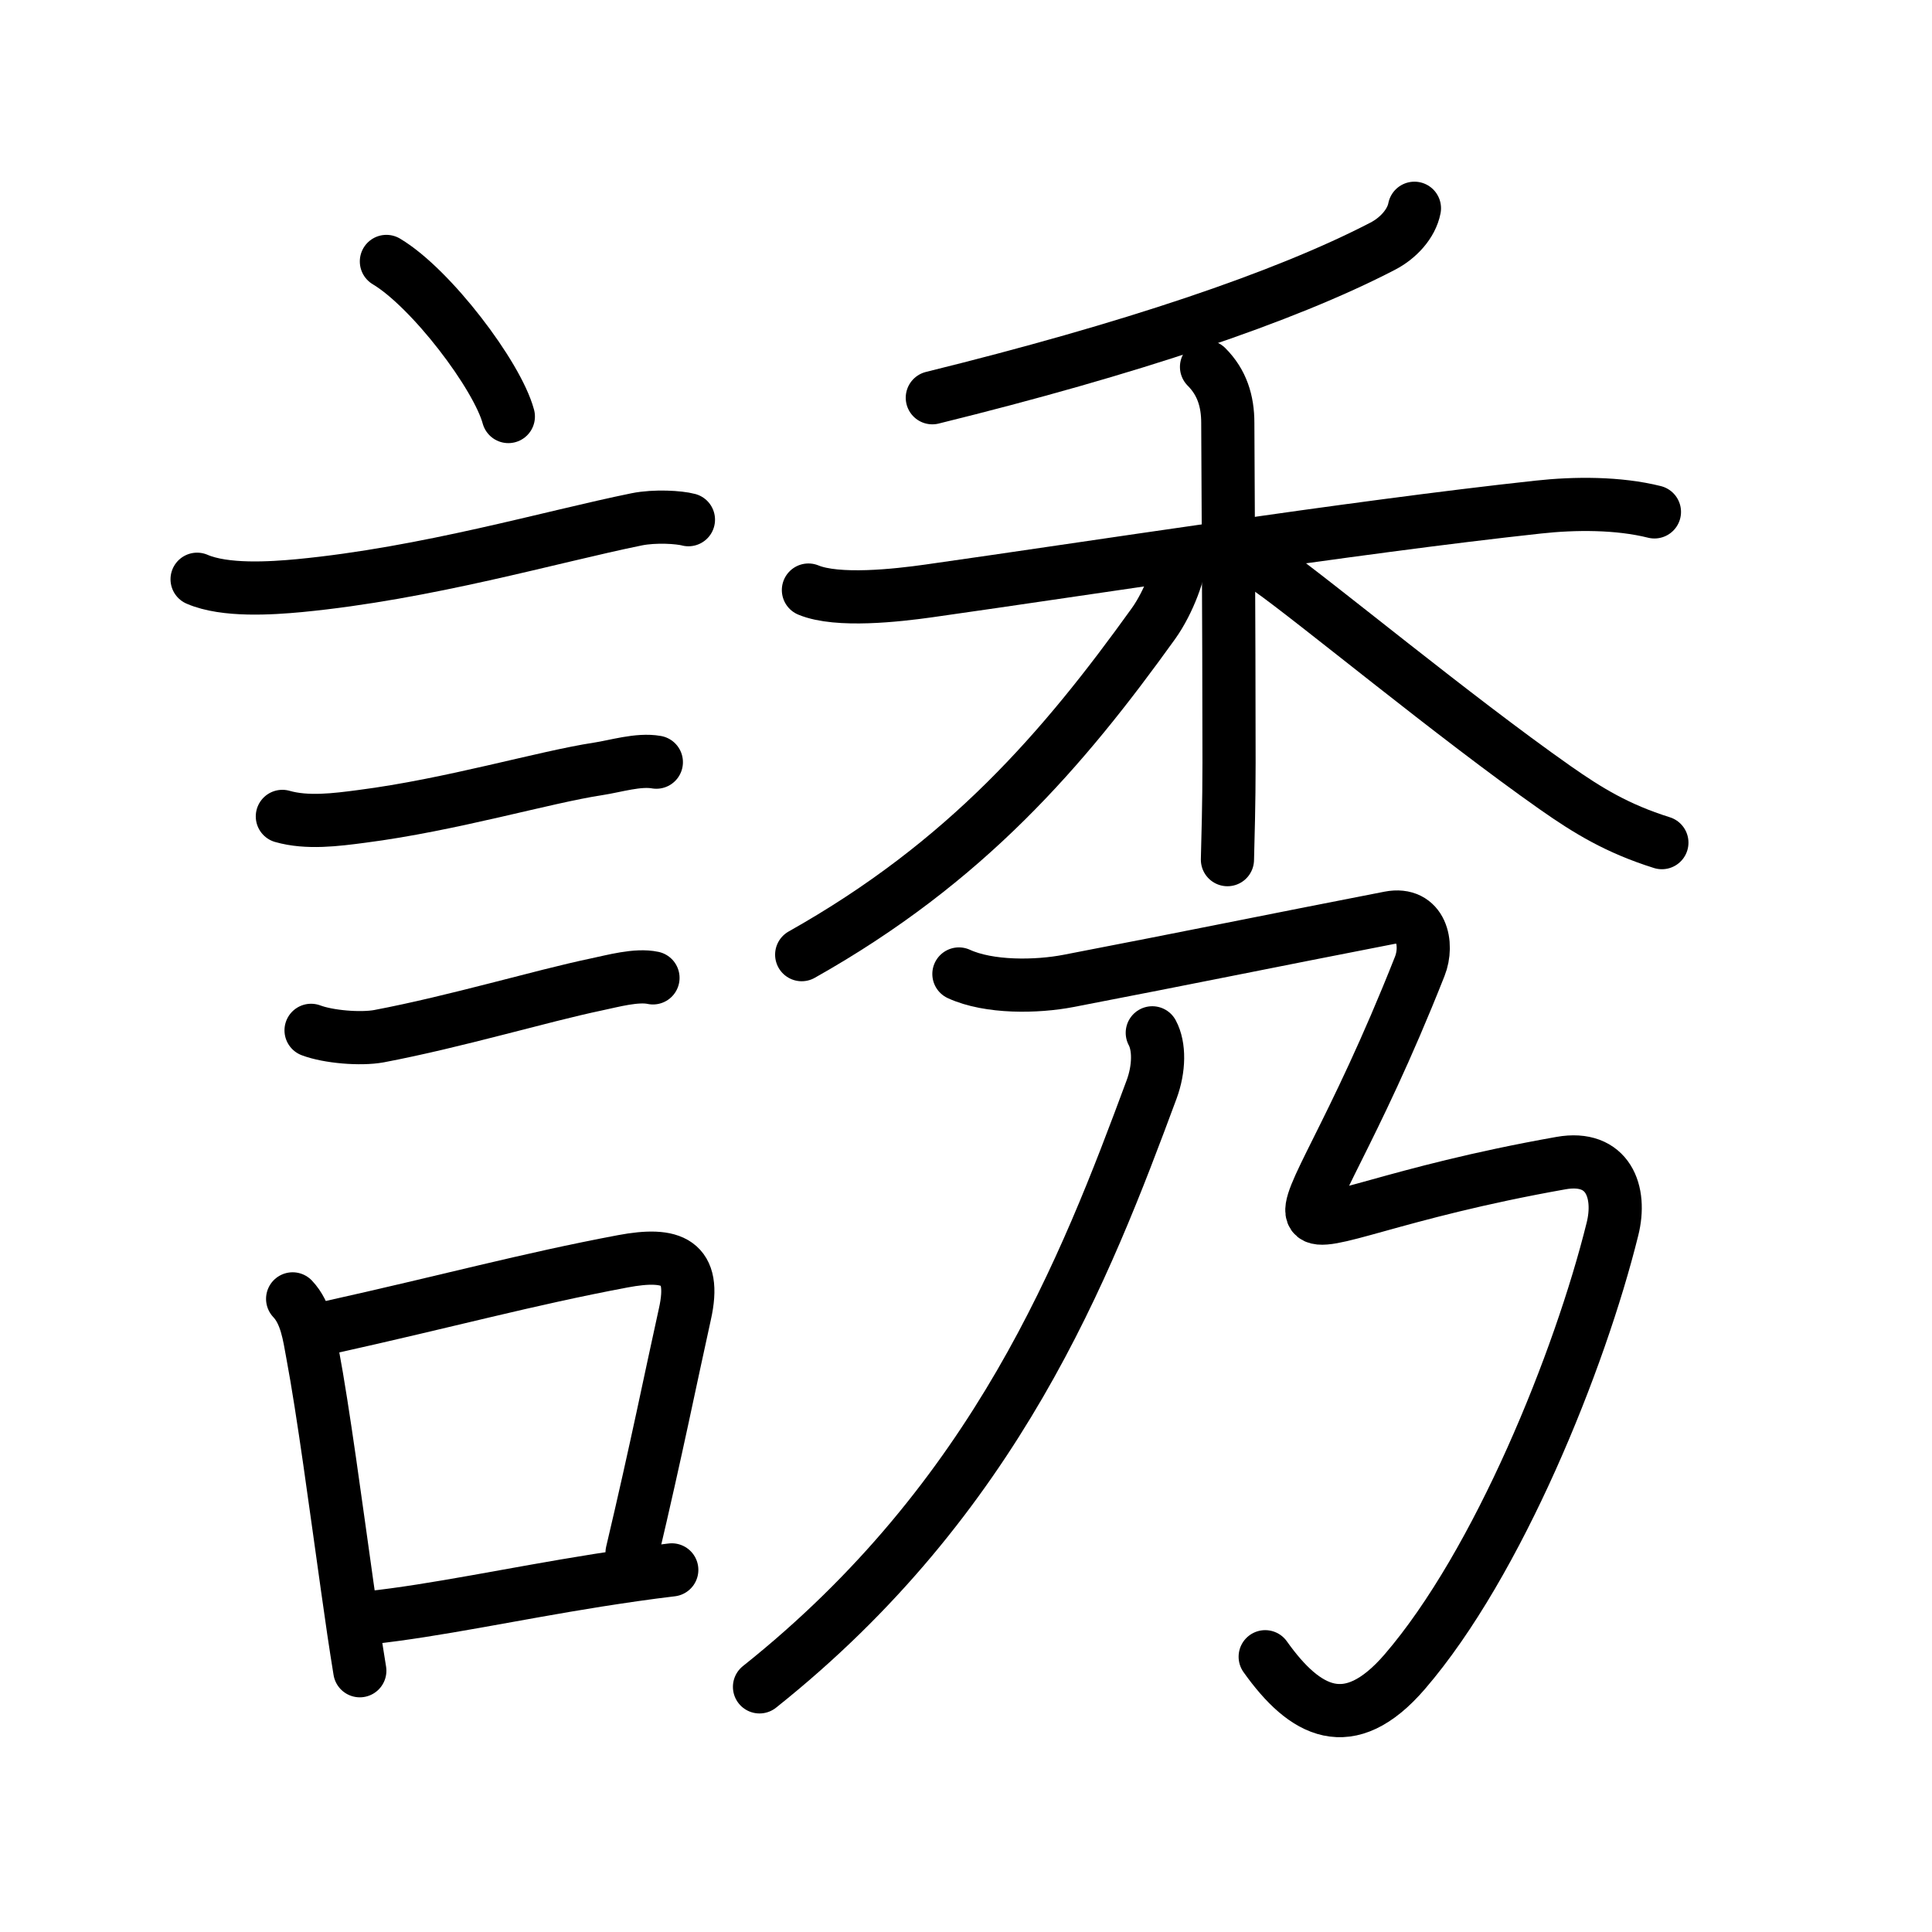 <svg xmlns="http://www.w3.org/2000/svg" width="109" height="109" viewBox="0 0 109 109"><g xmlns:kvg="http://kanjivg.tagaini.net" id="kvg:StrokePaths_08a98" style="fill:none;stroke:#000000;stroke-width:3;stroke-linecap:round;stroke-linejoin:round;"><g id="kvg:08a98" kvg:element="&#35480;"><g id="kvg:08a98-g1" kvg:element="&#35328;" kvg:position="left" kvg:radical="general"><path id="kvg:08a98-s1" kvg:type="&#12756;" d="M21.8,14.75c2.52,1.5,6.25,6.42,6.88,8.75"/><path id="kvg:08a98-s2" kvg:type="&#12752;" d="M11.12,32.68c1.57,0.68,4.17,0.51,5.77,0.36c7.18-0.69,14.21-2.76,19.03-3.74c1.04-0.21,2.4-0.12,2.92,0.02"/><path id="kvg:08a98-s3" kvg:type="&#12752;" d="M15.93,46.06c1.4,0.4,3.03,0.19,4.47,0c5.06-0.65,10.31-2.22,13.34-2.68c0.99-0.15,2.28-0.56,3.29-0.38"/><path id="kvg:08a98-s4" kvg:type="&#12752;" d="M17.55,58.13c0.98,0.37,2.79,0.52,3.83,0.33c4.37-0.83,9.12-2.26,12.27-2.92c0.91-0.19,2.26-0.57,3.19-0.37"/><g id="kvg:08a98-g2" kvg:element="&#21475;"><path id="kvg:08a98-s5" kvg:type="&#12753;" d="M16.51,73.28c0.77,0.81,0.93,2.05,1.12,3.08c0.62,3.3,1.31,8.55,1.96,13.14c0.24,1.72,0.48,3.36,0.71,4.76"/><path id="kvg:08a98-s6" kvg:type="&#12757;b" d="M18.54,74.9c6.8-1.51,11.18-2.72,16.6-3.74c2.78-0.52,4.17,0,3.5,2.98c-0.78,3.51-1.59,7.58-2.98,13.46"/><path id="kvg:08a98-s7" kvg:type="&#12752;b" d="M20.83,91.27c3.74-0.4,8.04-1.34,12.88-2.11c1.35-0.21,2.75-0.42,4.19-0.59"/></g></g><g id="kvg:08a98-g3" kvg:element="&#31168;" kvg:position="right" kvg:phon="&#31168;"><g id="kvg:08a98-g4" kvg:element="&#31166;" kvg:position="top"><g id="kvg:08a98-g5" kvg:element="&#20031;" kvg:position="top"><path id="kvg:08a98-s8" kvg:type="&#12754;" d="M79.8,11.75c-0.17,0.88-0.92,1.69-1.79,2.14c-5.57,2.89-14.3,5.81-25.41,8.55"/></g><g id="kvg:08a98-g6" kvg:element="&#26408;" kvg:position="bottom"><path id="kvg:08a98-s9" kvg:type="&#12752;" d="M45.61,33.29c1.64,0.68,5.01,0.3,6.78,0.05c8.85-1.25,23.86-3.59,34.38-4.73c2.09-0.23,4.53-0.24,6.57,0.27"/><path id="kvg:08a98-s10" kvg:type="&#12753;" d="M68.07,20.7c0.87,0.87,1.2,1.93,1.2,3.16c0,0.61,0.07,11.66,0.07,19.16c0,2.32-0.06,4.29-0.09,5.48"/><path id="kvg:08a98-s11" kvg:type="&#12754;" d="M66.6,31.32c0,0.81-0.64,2.63-1.53,3.87C60,42.25,54.53,48.63,45.23,53.86"/><path id="kvg:08a98-s12" kvg:type="&#12751;" d="M71.62,32.12c2.58,1.82,10.41,8.31,16.12,12.32c1.87,1.31,3.51,2.31,6.02,3.1"/></g></g><g id="kvg:08a98-g7" kvg:element="&#20035;" kvg:position="bottom"><g id="kvg:08a98-g8" kvg:element="&#20031;"><path id="kvg:08a98-s13" kvg:type="&#12754;" d="M65.01,58.27c0.41,0.76,0.4,2.01-0.04,3.2C61.25,71.5,56.25,84.5,42.85,95.17"/></g><path id="kvg:08a98-s14" kvg:type="&#12748;" d="M54.1,54.95c1.7,0.78,4.38,0.74,6.19,0.39c6.96-1.34,11.21-2.22,18.1-3.56c1.81-0.35,2.21,1.48,1.71,2.74C72.5,73.75,69,69,88.07,65.62c2.66-0.47,3.43,1.63,2.9,3.73c-1.83,7.39-6.44,18.84-11.72,24.97c-3.15,3.65-5.63,2.3-7.87-0.85"/></g></g></g></g></svg>